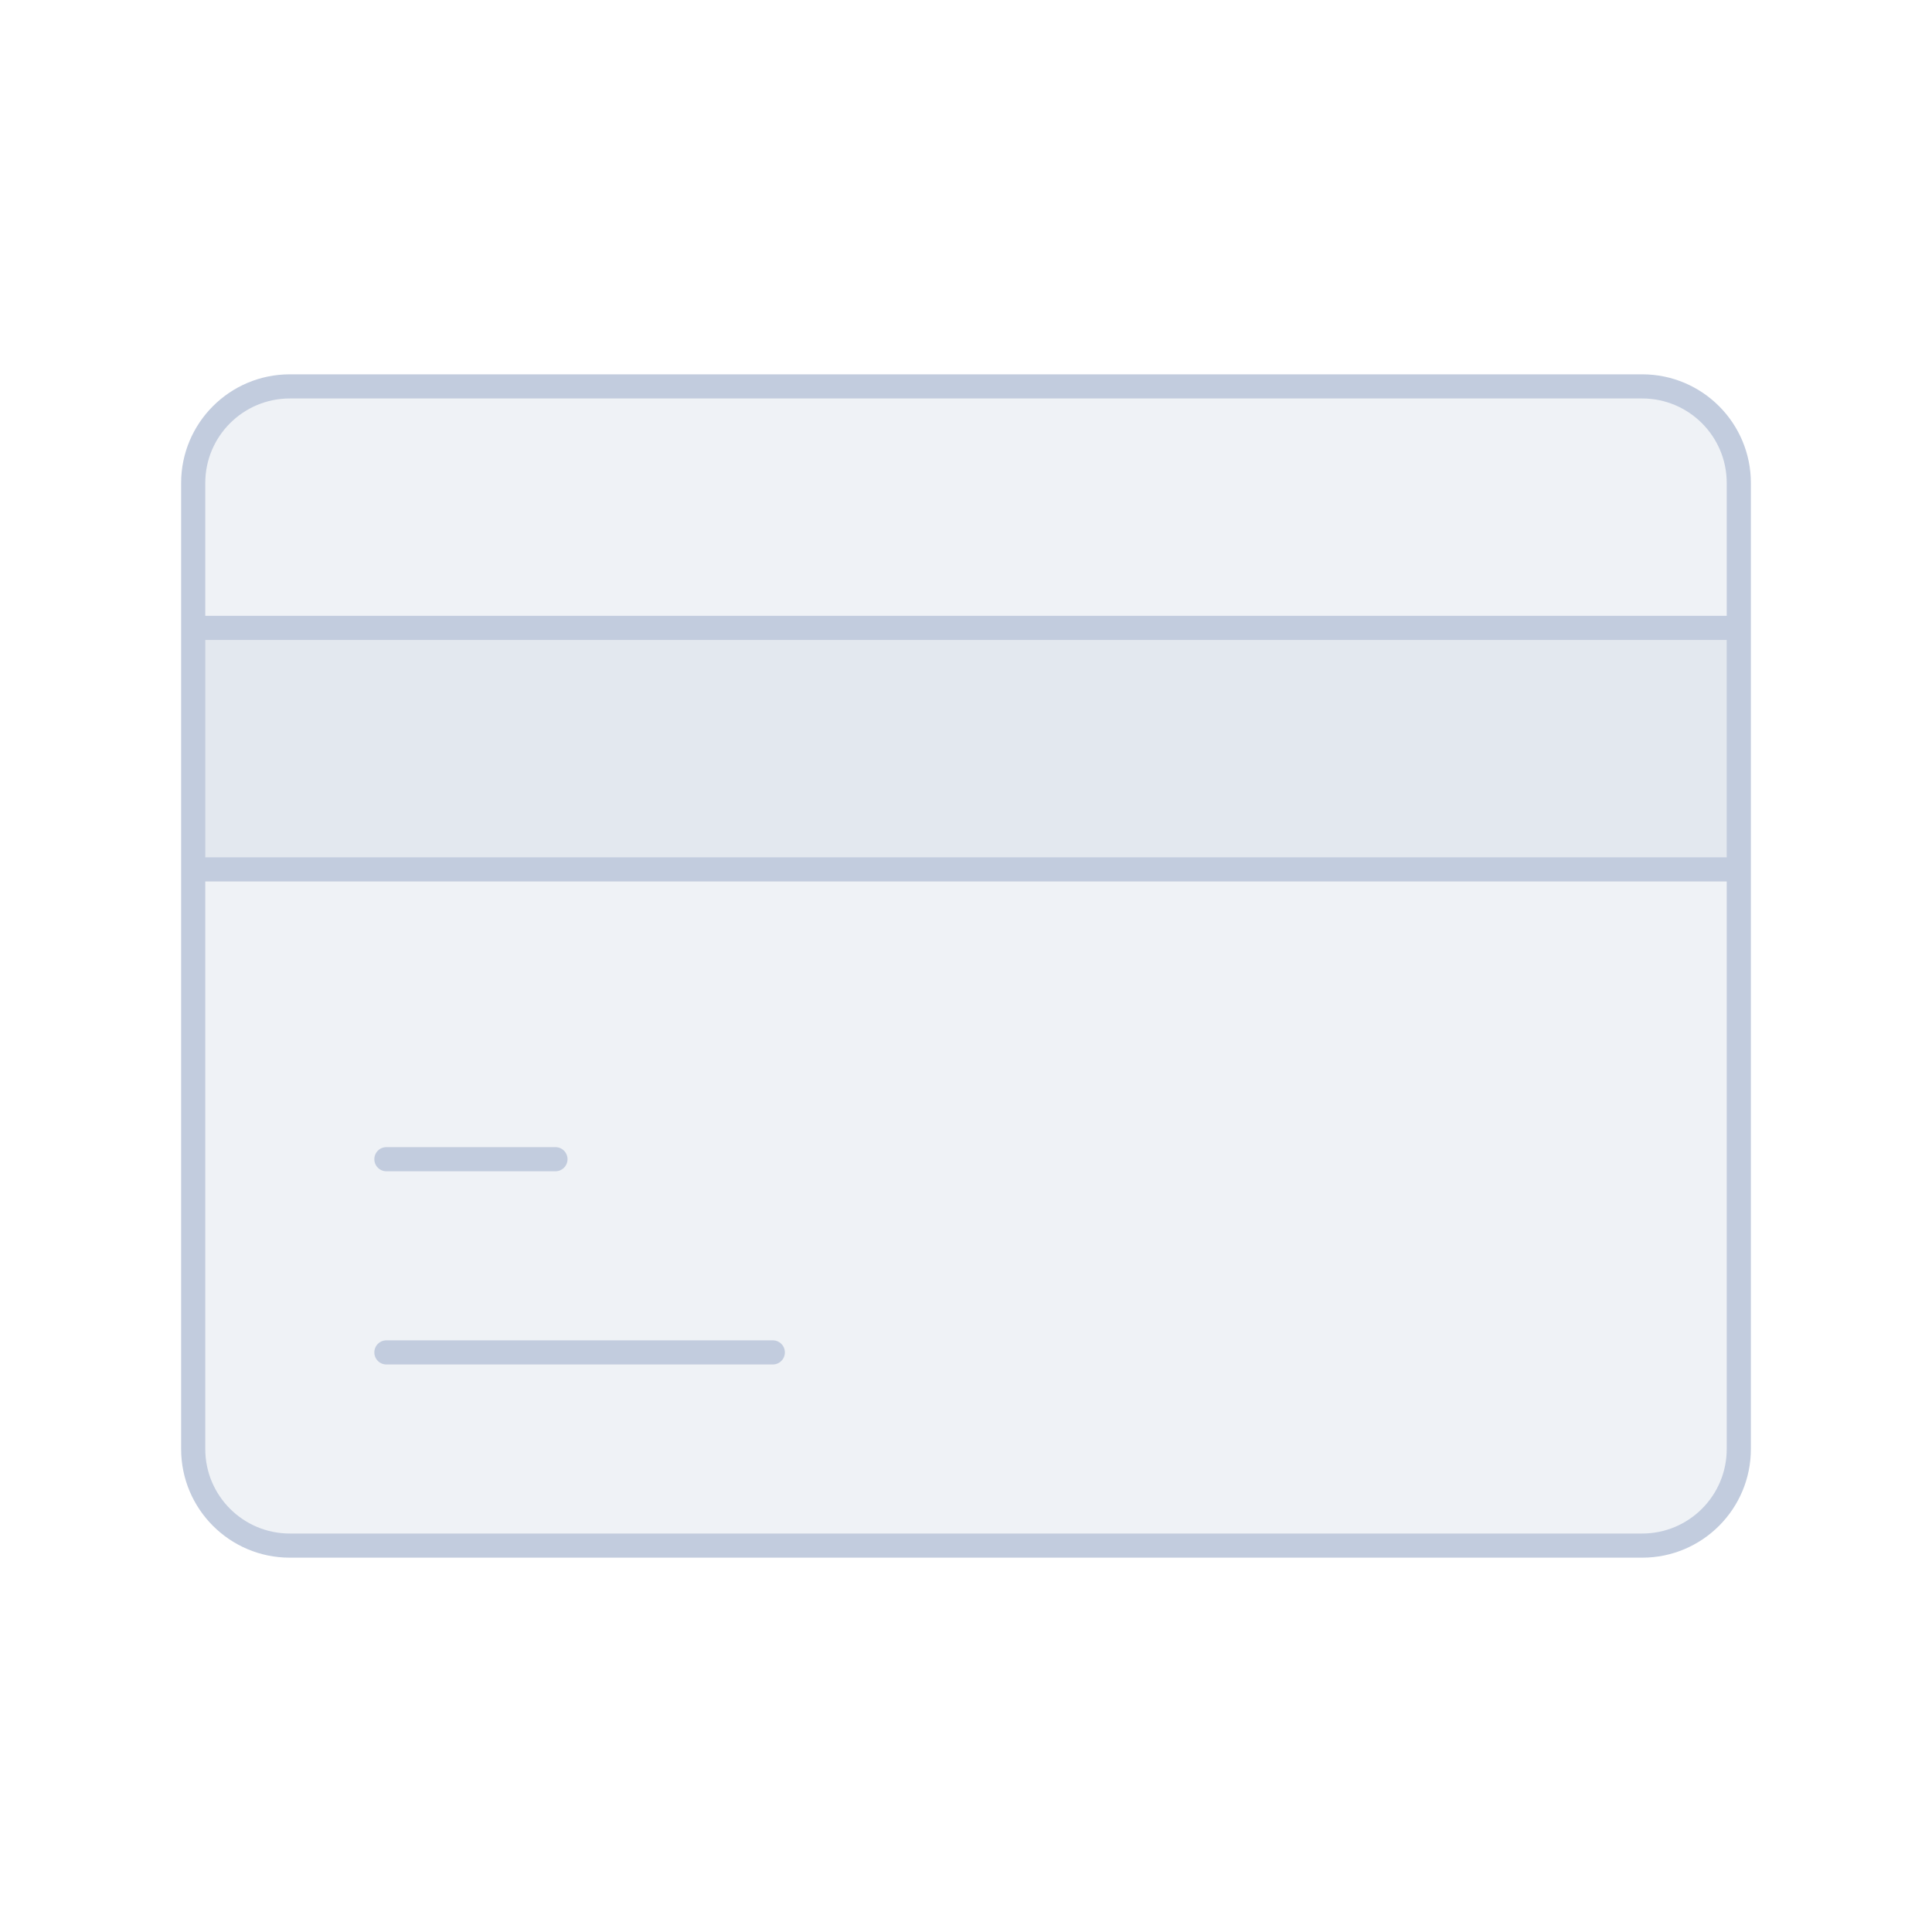 <svg width="80" height="80" viewBox="0 0 80 80" fill="none" xmlns="http://www.w3.org/2000/svg">
  <path d="M8 20C8 17.791 9.791 16 12 16H68C70.209 16 72 17.791 72 20V60C72 62.209 70.209 64 68 64H12C9.791 64 8 62.209 8 60V20Z" fill="#C2CCDE" fill-opacity="0.25" />
  <path d="M8 26H72V36H8V26Z" fill="#C2CCDE" fill-opacity="0.25" />
  <path d="M16 48H23M16 56H32M12 64H68C70.209 64 72 62.209 72 60V20C72 17.791 70.209 16 68 16H12C9.791 16 8 17.791 8 20V60C8 62.209 9.791 64 12 64ZM8 26H72V36H8V26Z" stroke="#C2CCDE" stroke-linecap="round" stroke-linejoin="round" />
</svg>